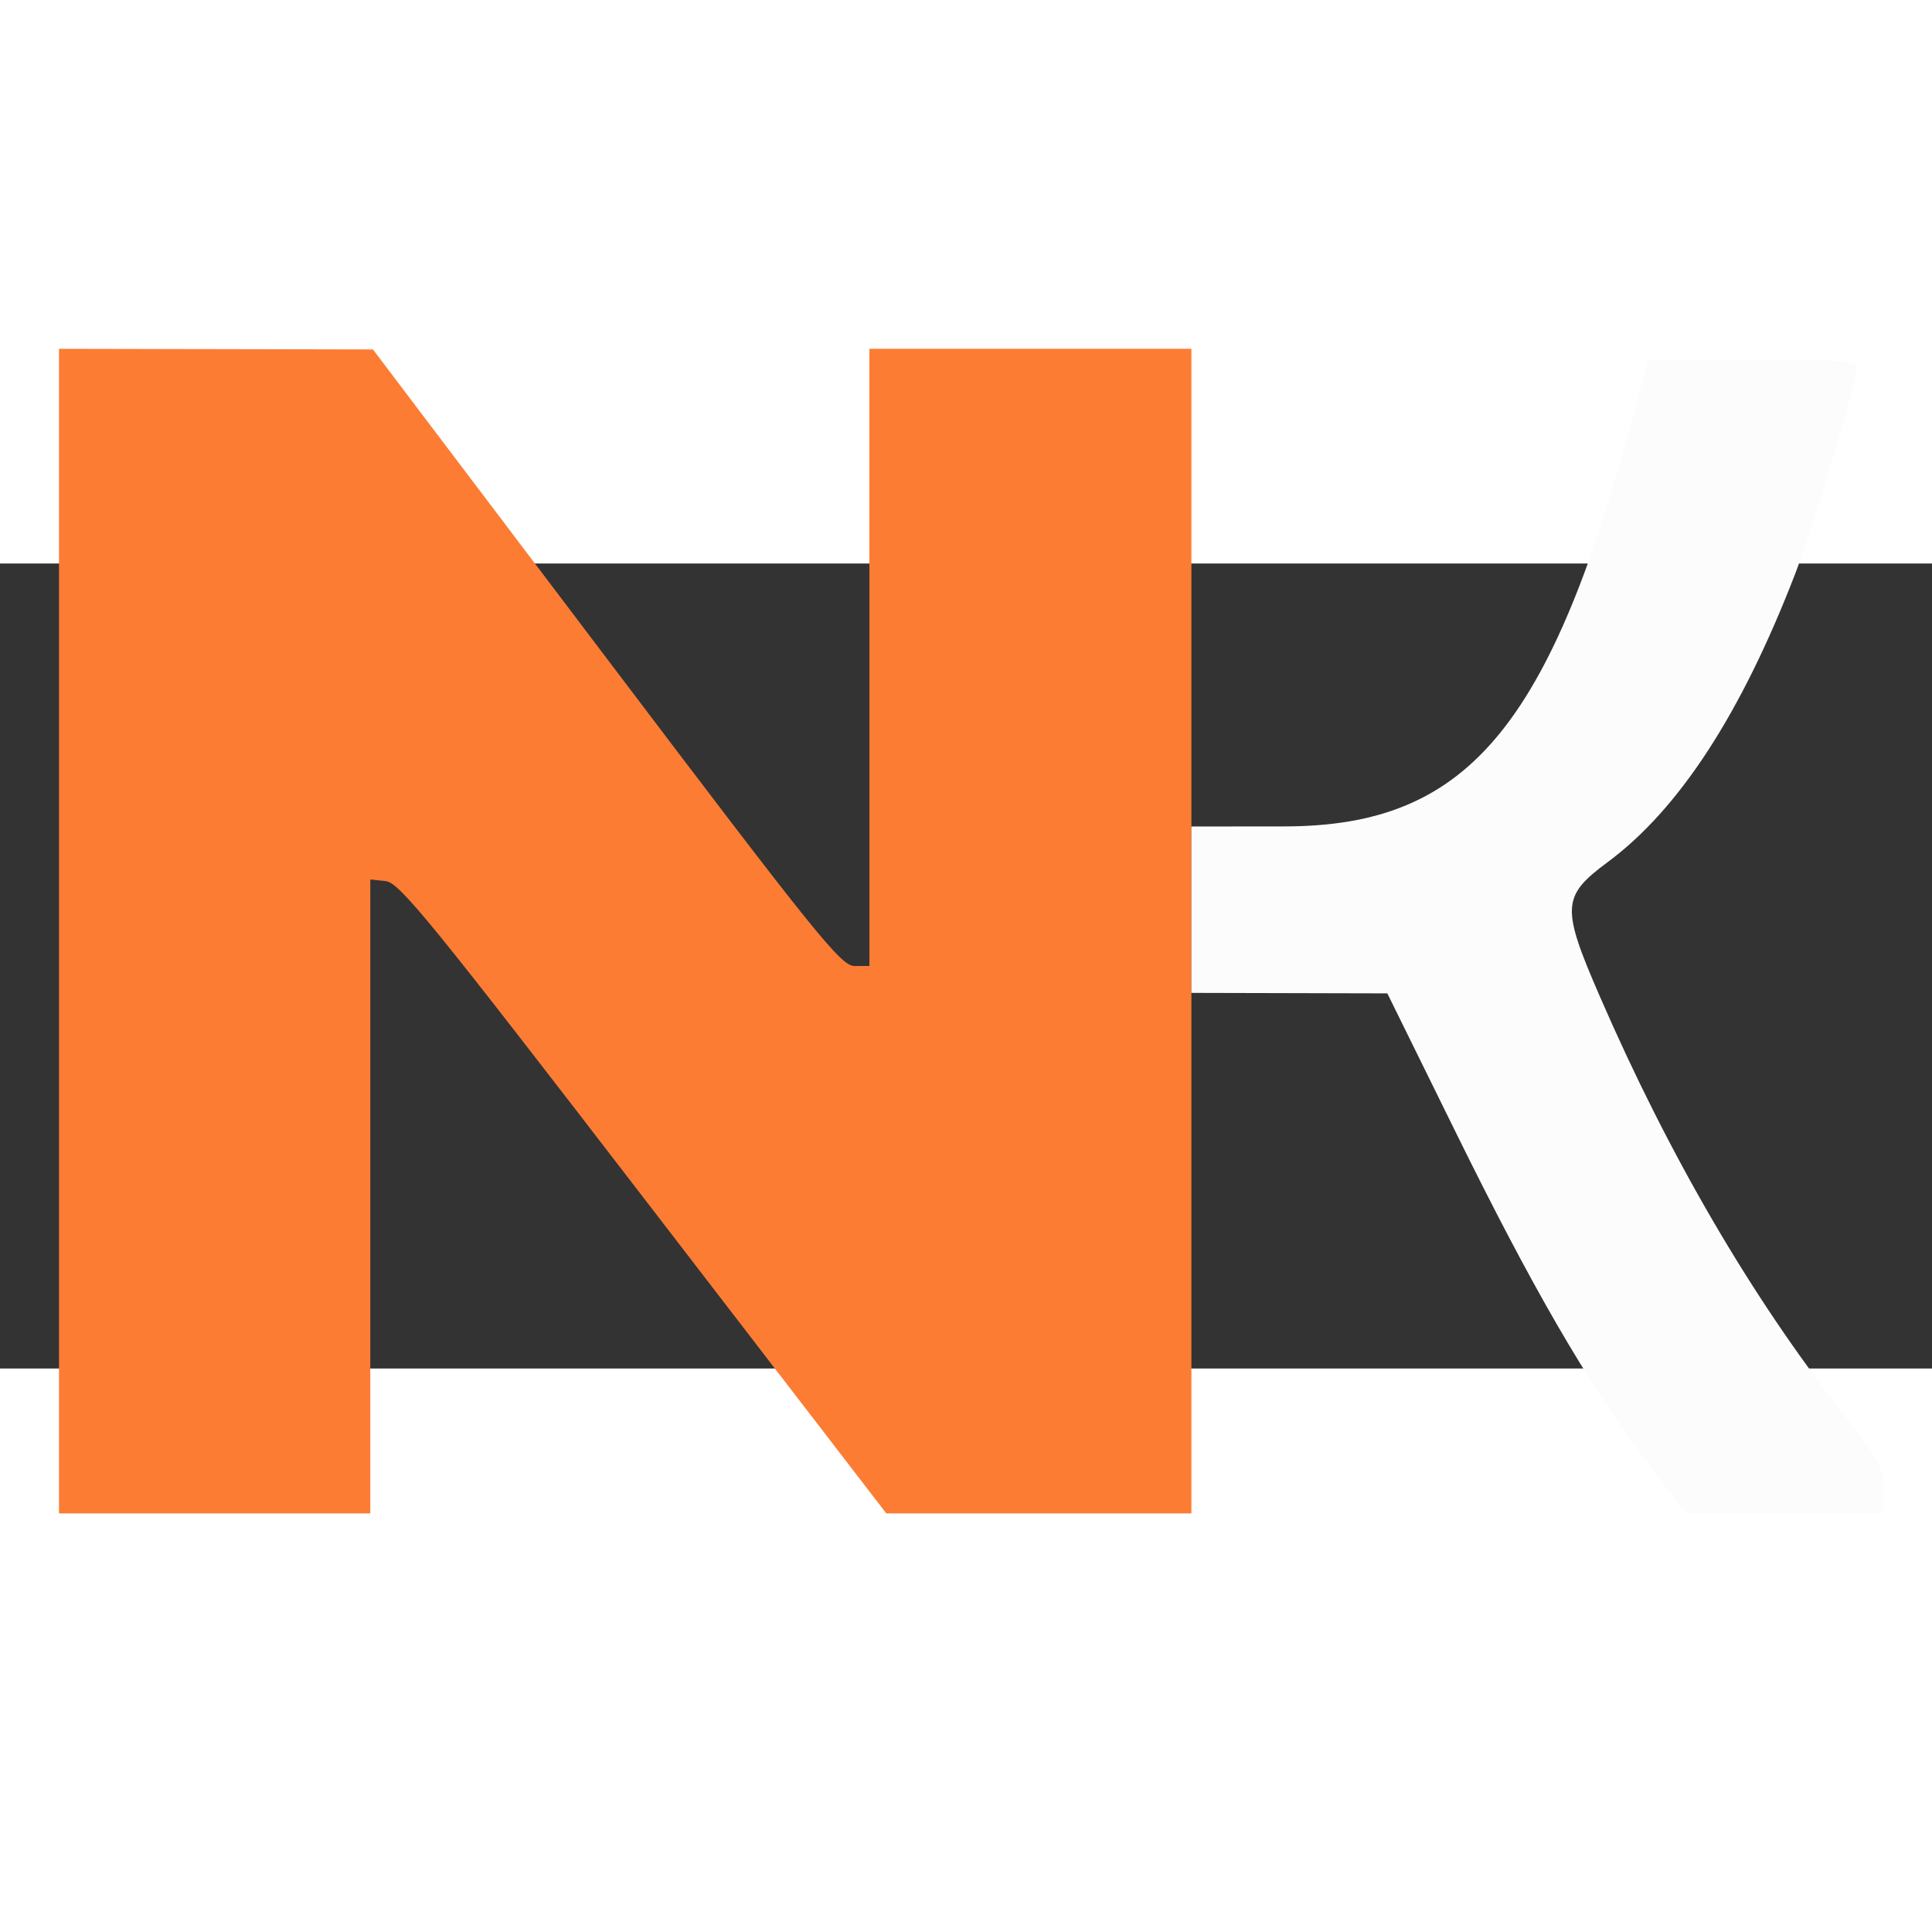 <svg xmlns="http://www.w3.org/2000/svg" width="40" height="40" viewBox="8 15 24 10" version="1.1">
  <rect x="8" y="15" width="24" height="10" fill="#333333" stroke="none"/>
  <path d="M8.733 19.567V26.8h3.867V18.925l0.193 0.021c0.169 0.018 0.566 0.506 3.205 3.938L19.01 26.8H22.8V12.333h-4v7.667h-0.186c-0.167 0 -0.471 -0.377 -3.083 -3.829L12.633 12.341l-1.95 -0.004L8.733 12.333z" stroke="none" fill="#fc7c34" fill-rule="evenodd" stroke-width="0.067"/>
  <path d="M28.399 12.75c-1.09 4.241 -2.117 5.515 -4.449 5.516L22.8 18.267v2.067l1.217 0.003 1.217 0.003 0.844 1.714c0.956 1.942 1.633 3.112 2.363 4.08L28.942 26.8H31.4v-0.298c0 -0.27 -0.048 -0.359 -0.511 -0.95 -1.138 -1.451 -2.155 -3.195 -3.014 -5.171 -0.483 -1.111 -0.475 -1.248 0.093 -1.669 0.89 -0.659 1.661 -1.844 2.334 -3.588 0.226 -0.586 0.765 -2.393 0.765 -2.563 0 -0.077 -0.226 -0.094 -1.297 -0.094h-1.297z" stroke="none" fill="#fcfcfc" fill-rule="evenodd" stroke-width="0.067"/>
</svg>

